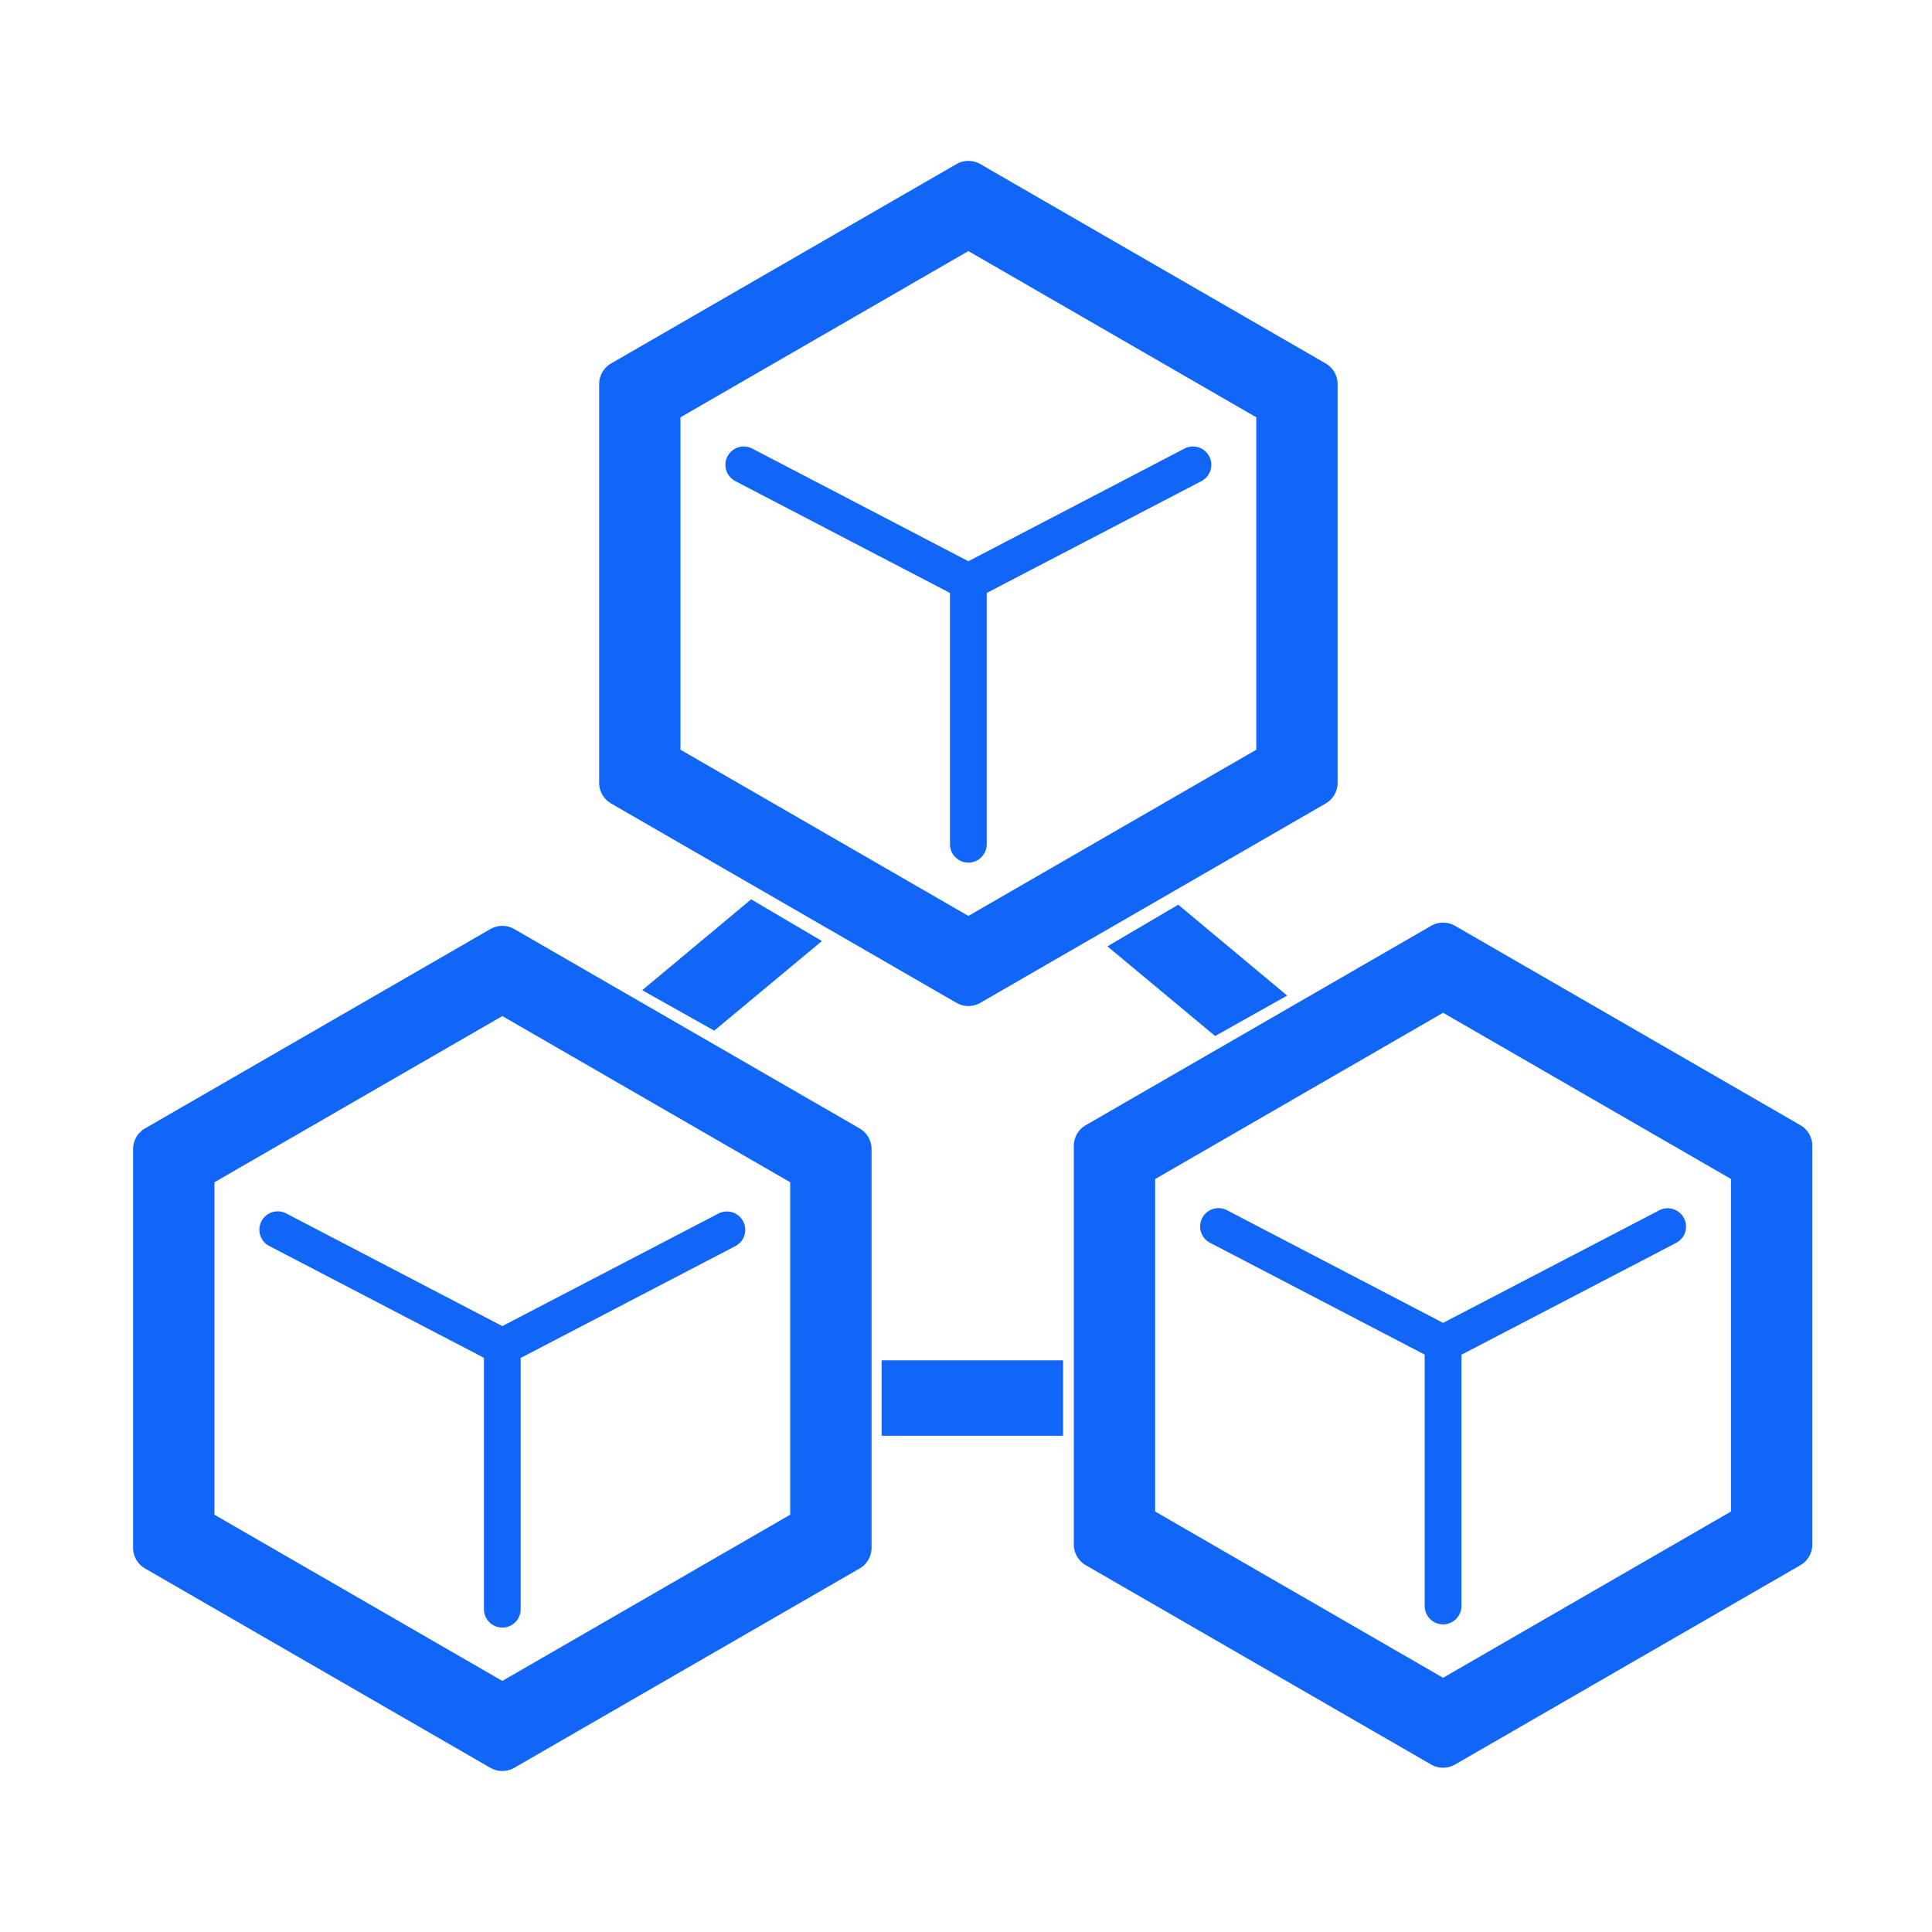 <svg id="bb8cf400-b71e-4cab-8c3d-970331624081" data-name="Layer 1" xmlns="http://www.w3.org/2000/svg" viewBox="0 0 95 95"><path d="M65.773,38.494V18.89a1.178,1.178,0,0,0-.589-1.02l-16.978-9.8a1.18,1.18,0,0,0-1.178,0L30.05,17.87a1.178,1.178,0,0,0-.589,1.02v19.6a1.176,1.176,0,0,0,.589,1.02l16.978,9.8a1.175,1.175,0,0,0,1.178,0l16.978-9.8A1.176,1.176,0,0,0,65.773,38.494ZM33.461,20.519l14.156-8.173,14.156,8.173V36.866L47.617,45.038,33.461,36.866Z" style="fill:#1166F8"/><path d="M48.52,41.512V29.157l10.558-5.5a.9.9,0,1,0-.835-1.6l-10.626,5.54-10.626-5.54a.9.9,0,0,0-.835,1.6l10.557,5.5V41.512a.9.9,0,1,0,1.807,0Z" style="fill:#1166F8"/><path d="M6.544,56.506v19.6a1.176,1.176,0,0,0,.589,1.02l16.978,9.8a1.18,1.18,0,0,0,1.178,0l16.978-9.8a1.176,1.176,0,0,0,.589-1.02v-19.6a1.179,1.179,0,0,0-.589-1.021l-16.978-9.8a1.18,1.18,0,0,0-1.178,0l-16.978,9.8A1.179,1.179,0,0,0,6.544,56.506ZM38.856,74.481,24.7,82.654,10.544,74.481V58.134L24.7,49.962l14.156,8.172Z" style="fill:#1166F8"/><path d="M14.074,59.667a.9.9,0,1,0-.835,1.6l10.557,5.5V79.128a.9.9,0,1,0,1.807,0V66.773l10.558-5.5a.9.9,0,1,0-.835-1.6L24.7,65.206Z" style="fill:#1166F8"/><path d="M70.37,45.525l-16.978,9.8a1.178,1.178,0,0,0-.589,1.02v19.6a1.176,1.176,0,0,0,.589,1.02l16.978,9.8a1.18,1.18,0,0,0,1.178,0l16.978-9.8a1.178,1.178,0,0,0,.589-1.02v-19.6a1.18,1.18,0,0,0-.589-1.02l-16.978-9.8A1.175,1.175,0,0,0,70.37,45.525Zm14.745,28.8L70.959,82.5,56.8,74.324V57.976L70.959,49.8l14.156,8.172Z" style="fill:#1166F8"/><path d="M60.333,59.509a.9.9,0,1,0-.835,1.6l10.557,5.5V78.97a.9.9,0,0,0,1.807,0V66.615l10.558-5.5a.9.9,0,0,0-.835-1.6L70.959,65.048Z" style="fill:#1166F8"/><polygon points="35.121 50.679 40.416 46.271 36.934 44.222 31.578 48.691 35.121 50.679" style="fill:#1166F8"/><polygon points="59.749 50.943 63.293 48.955 57.936 44.486 54.454 46.534 59.749 50.943" style="fill:#1166F8"/><rect x="43.351" y="66.89" width="8.924" height="3.709" style="fill:#1166F8"/></svg>
